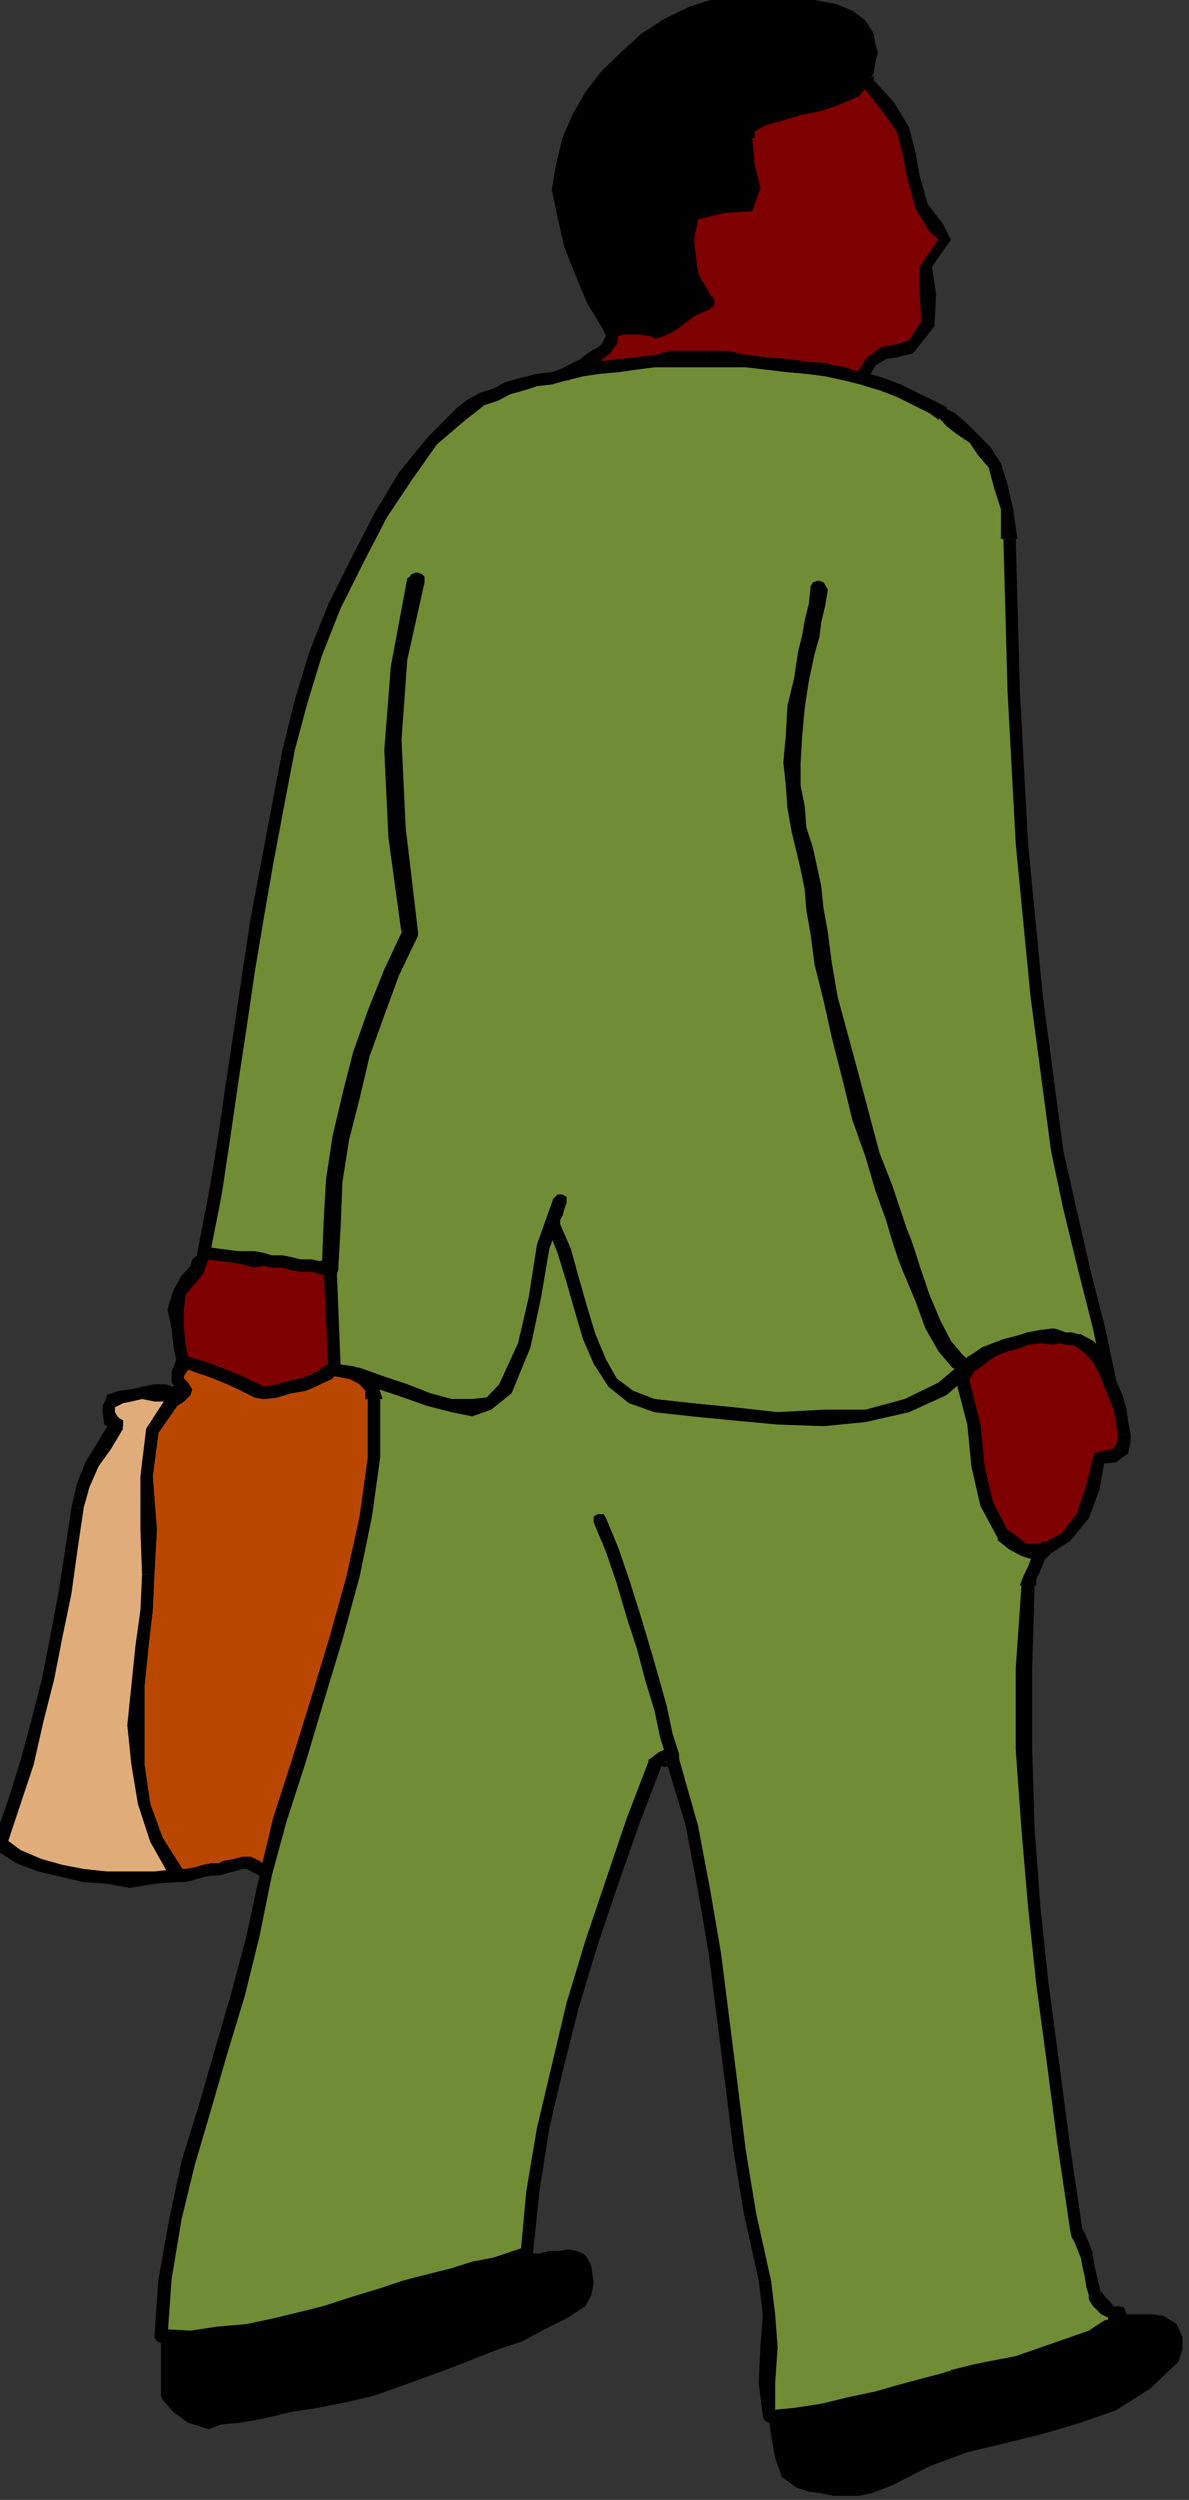 <?xml version="1.0" encoding="UTF-8" standalone="no"?>
<svg
   xmlns:ooo="http://xml.openoffice.org/svg/export"
   xmlns:dc="http://purl.org/dc/elements/1.1/"
   xmlns:cc="http://creativecommons.org/ns#"
   xmlns:rdf="http://www.w3.org/1999/02/22-rdf-syntax-ns#"
   xmlns:svg="http://www.w3.org/2000/svg"
   xmlns="http://www.w3.org/2000/svg"
   xmlns:sodipodi="http://sodipodi.sourceforge.net/DTD/sodipodi-0.dtd"
   xmlns:inkscape="http://www.inkscape.org/namespaces/inkscape"
   version="1.2"
   width="14.48mm"
   height="30.43mm"
   viewBox="0 0 1448 3043"
   preserveAspectRatio="xMidYMid"
   xml:space="preserve"
   id="svg313"
   sodipodi:docname="bizprsn2.svg"
   style="fill-rule:evenodd;stroke-width:28.222;stroke-linejoin:round"
   inkscape:version="0.92.5 (2060ec1f9f, 2020-04-08)"><rect x="0" y="0" width="1448" height="3043" fill="#333333" stroke="none"/><sodipodi:namedview
   pagecolor="#ffffff"
   bordercolor="#666666"
   borderopacity="1"
   objecttolerance="10"
   gridtolerance="10"
   guidetolerance="10"
   inkscape:pageopacity="0"
   inkscape:pageshadow="2"
   inkscape:window-width="664"
   inkscape:window-height="487"
   id="namedview315"
   showgrid="false"
   inkscape:zoom="0.2102413"
   inkscape:cx="27.36378"
   inkscape:cy="57.486613"
   inkscape:window-x="0"
   inkscape:window-y="0"
   inkscape:window-maximized="0"
   inkscape:current-layer="svg313" />
 <defs
   class="ClipPathGroup"
   id="defs8">
  <clipPath
   id="presentation_clip_path"
   clipPathUnits="userSpaceOnUse">
   <rect
   x="0"
   y="0"
   width="21000"
   height="29700"
   id="rect2" />
  </clipPath>
  <clipPath
   id="presentation_clip_path_shrink"
   clipPathUnits="userSpaceOnUse">
   <rect
   x="21"
   y="29"
   width="20958"
   height="29641"
   id="rect5" />
  </clipPath>
 </defs>
 <defs
   class="TextShapeIndex"
   id="defs12">
  <g
   ooo:slide="id1"
   ooo:id-list="id3"
   id="g10" />
 </defs>
 <defs
   class="EmbeddedBulletChars"
   id="defs44">
  <g
   id="bullet-char-template-57356"
   transform="matrix(4.8828125e-4,0,0,-4.8828125e-4,0,0)">
   <path
   d="M 580,1141 1163,571 580,0 -4,571 Z"
   id="path14"
   inkscape:connector-curvature="0" />
  </g>
  <g
   id="bullet-char-template-57354"
   transform="matrix(4.8828125e-4,0,0,-4.8828125e-4,0,0)">
   <path
   d="M 8,1128 H 1137 V 0 H 8 Z"
   id="path17"
   inkscape:connector-curvature="0" />
  </g>
  <g
   id="bullet-char-template-10146"
   transform="matrix(4.8828125e-4,0,0,-4.8828125e-4,0,0)">
   <path
   d="M 174,0 602,739 174,1481 1456,739 Z M 1358,739 309,1346 659,739 Z"
   id="path20"
   inkscape:connector-curvature="0" />
  </g>
  <g
   id="bullet-char-template-10132"
   transform="matrix(4.8828125e-4,0,0,-4.8828125e-4,0,0)">
   <path
   d="M 2015,739 1276,0 H 717 l 543,543 H 174 v 393 h 1086 l -543,545 h 557 z"
   id="path23"
   inkscape:connector-curvature="0" />
  </g>
  <g
   id="bullet-char-template-10007"
   transform="matrix(4.8828125e-4,0,0,-4.8828125e-4,0,0)">
   <path
   d="m 0,-2 c -7,16 -16,29 -25,39 l 381,530 c -94,256 -141,385 -141,387 0,25 13,38 40,38 9,0 21,-2 34,-5 21,4 42,12 65,25 l 27,-13 111,-251 280,301 64,-25 24,25 c 21,-10 41,-24 62,-43 C 886,937 835,863 770,784 769,783 710,716 594,584 L 774,223 c 0,-27 -21,-55 -63,-84 l 16,-20 C 717,90 699,76 672,76 641,76 570,178 457,381 L 164,-76 c -22,-34 -53,-51 -92,-51 -42,0 -63,17 -64,51 -7,9 -10,24 -10,44 0,9 1,19 2,30 z"
   id="path26"
   inkscape:connector-curvature="0" />
  </g>
  <g
   id="bullet-char-template-10004"
   transform="matrix(4.8828125e-4,0,0,-4.8828125e-4,0,0)">
   <path
   d="M 285,-33 C 182,-33 111,30 74,156 52,228 41,333 41,471 c 0,78 14,145 41,201 34,71 87,106 158,106 53,0 88,-31 106,-94 l 23,-176 c 8,-64 28,-97 59,-98 l 735,706 c 11,11 33,17 66,17 42,0 63,-15 63,-46 V 965 c 0,-36 -10,-64 -30,-84 L 442,47 C 390,-6 338,-33 285,-33 Z"
   id="path29"
   inkscape:connector-curvature="0" />
  </g>
  <g
   id="bullet-char-template-9679"
   transform="matrix(4.8828125e-4,0,0,-4.8828125e-4,0,0)">
   <path
   d="M 813,0 C 632,0 489,54 383,161 276,268 223,411 223,592 c 0,181 53,324 160,431 106,107 249,161 430,161 179,0 323,-54 432,-161 108,-107 162,-251 162,-431 0,-180 -54,-324 -162,-431 C 1136,54 992,0 813,0 Z"
   id="path32"
   inkscape:connector-curvature="0" />
  </g>
  <g
   id="bullet-char-template-8226"
   transform="matrix(4.8828125e-4,0,0,-4.8828125e-4,0,0)">
   <path
   d="m 346,457 c -73,0 -137,26 -191,78 -54,51 -81,114 -81,188 0,73 27,136 81,188 54,52 118,78 191,78 73,0 134,-26 185,-79 51,-51 77,-114 77,-187 0,-75 -25,-137 -76,-188 -50,-52 -112,-78 -186,-78 z"
   id="path35"
   inkscape:connector-curvature="0" />
  </g>
  <g
   id="bullet-char-template-8211"
   transform="matrix(4.8828125e-4,0,0,-4.8828125e-4,0,0)">
   <path
   d="M -4,459 H 1135 V 606 H -4 Z"
   id="path38"
   inkscape:connector-curvature="0" />
  </g>
  <g
   id="bullet-char-template-61548"
   transform="matrix(4.8828125e-4,0,0,-4.8828125e-4,0,0)">
   <path
   d="m 173,740 c 0,163 58,303 173,419 116,115 255,173 419,173 163,0 302,-58 418,-173 116,-116 174,-256 174,-419 0,-163 -58,-303 -174,-418 C 1067,206 928,148 765,148 601,148 462,206 346,322 231,437 173,577 173,740 Z"
   id="path41"
   inkscape:connector-curvature="0" />
  </g>
 </defs>
 <g
   id="g49"
   transform="translate(-9776,-13328)">
  <g
   id="id2"
   class="Master_Slide">
   <g
   id="bg-id2"
   class="Background" />
   <g
   id="bo-id2"
   class="BackgroundObjects" />
  </g>
 </g>
 <g
   class="SlideGroup"
   id="g311"
   transform="translate(-9776,-13328)">
  <g
   id="g309">
   <g
   id="container-id1">
    <g
   id="id1"
   class="Slide"
   clip-path="url(#presentation_clip_path)">
     <g
   class="Page"
   id="g305">
      <g
   class="Graphic"
   id="g303">
       <g
   id="id3">
        <rect
   class="BoundingBox"
   x="9776"
   y="13328"
   width="1448"
   height="3043"
   id="rect51"
   style="fill:none;stroke:none" />
        <defs
   id="defs56">
         <clipPath
   id="clip_path_1"
   clipPathUnits="userSpaceOnUse">
          <path
   d="m 9776,13328 h 1447 v 3042 H 9776 Z"
   id="path53"
   inkscape:connector-curvature="0" />
         </clipPath>
        </defs>
        <g
   clip-path="url(#clip_path_1)"
   id="g300">
         <path
   d="m 10000,14986 15,5 15,5 13,5 13,5 13,5 10,5 10,5 8,3 17,-3 16,-5 15,-3 13,-5 10,-5 8,-5 5,-2 h 2 l 21,2 15,8 10,13 3,12 v 71 l -11,72 -15,73 -20,74 -23,76 -23,74 -23,71 -18,69 -2,-5 -8,-5 -10,-5 h -8 l -10,2 -10,3 -8,2 h -10 l -10,3 -10,2 -11,3 h -10 l -25,-43 -15,-44 -8,-48 -3,-48 3,-48 5,-49 5,-43 3,-43 v -56 l -3,-64 8,-56 25,-38 8,-5 5,-5 v -2 -3 l -3,-3 -5,-5 v -7 z"
   id="path58"
   inkscape:connector-curvature="0"
   style="fill:#ba4700;stroke:none" />
         <path
   d="m 10097,15016 v 0 l -5,-3 -11,-5 -10,-5 -13,-5 -12,-5 -13,-5 -15,-5 -18,-5 v 15 l 13,5 15,5 13,5 12,5 13,6 10,5 10,5 11,2 v 0 0 l 5,-2 2,-5 -2,-5 z"
   id="path60"
   inkscape:connector-curvature="0"
   style="fill:#000000;stroke:none" />
         <path
   d="m 10183,14988 h -5 v 0 l -8,3 -5,5 -10,5 -13,5 -12,2 -16,5 -17,3 v 15 l 17,-2 16,-5 18,-3 12,-5 10,-5 11,-5 2,-3 h 5 -5 5 l 5,-5 -2,-7 -5,-3 h -8 z"
   id="path62"
   inkscape:connector-curvature="0"
   style="fill:#000000;stroke:none" />
         <path
   d="m 10239,15031 h 3 l -5,-15 -13,-18 -18,-7 -23,-3 v 15 l 18,3 13,7 7,8 v 10 h 3 z"
   id="path64"
   inkscape:connector-curvature="0"
   style="fill:#000000;stroke:none" />
         <path
   d="m 10089,15611 h 18 l 18,-66 23,-71 22,-74 23,-76 21,-77 15,-73 10,-72 v -71 h -15 v 71 l -10,72 -16,73 -20,72 -23,76 -23,74 -23,71 -17,71 h 17 -17 l 2,5 5,3 5,-3 3,-5 z"
   id="path66"
   inkscape:connector-curvature="0"
   style="fill:#000000;stroke:none" />
         <path
   d="m 10071,15603 v 0 h 5 l 10,5 6,3 h -3 20 l -7,-10 -10,-8 -11,-5 h -10 v 0 z"
   id="path68"
   inkscape:connector-curvature="0"
   style="fill:#000000;stroke:none" />
         <path
   d="m 9985,15616 7,3 h 10 l 11,-3 10,-3 10,-2 h 10 l 10,-3 8,-2 10,-3 v -15 l -10,3 -13,2 -5,3 h -10 l -10,2 -10,3 -11,2 h -10 l 8,3 -8,-3 -5,3 -2,5 2,5 5,3 z"
   id="path70"
   inkscape:connector-curvature="0"
   style="fill:#000000;stroke:none" />
         <path
   d="m 9949,15245 v 0 l -2,43 -6,43 -5,49 -5,48 5,48 8,48 15,46 26,46 15,-10 -26,-41 -15,-41 -7,-48 v -48 -48 l 5,-49 5,-43 2,-43 v 0 z"
   id="path72"
   inkscape:connector-curvature="0"
   style="fill:#000000;stroke:none" />
         <path
   d="m 9982,15024 v 0 l -28,43 -7,58 v 64 l 2,56 h 15 l 3,-56 -5,-64 7,-53 23,-33 v 0 z"
   id="path74"
   inkscape:connector-curvature="0"
   style="fill:#000000;stroke:none" />
         <path
   d="m 9995,15021 v 0 l -5,-2 2,-3 -2,3 -8,5 10,15 8,-5 8,-8 2,-7 -5,-8 v 0 z"
   id="path76"
   inkscape:connector-curvature="0"
   style="fill:#000000;stroke:none" />
         <path
   d="m 10000,14978 -8,2 -7,18 v 13 l 7,8 3,2 10,-10 -3,-3 -2,-2 v -3 l 8,-12 -8,2 8,-2 v -8 l -3,-5 -8,-3 -5,5 z"
   id="path78"
   inkscape:connector-curvature="0"
   style="fill:#000000;stroke:none" />
         <path
   d="m 10959,14988 8,-5 10,-8 13,-5 13,-5 12,-2 13,-5 15,-3 h 16 7 l 8,3 h 7 l 8,2 13,10 13,13 7,15 8,18 -15,-71 -18,-71 -18,-74 -15,-71 -26,-188 -18,-186 -10,-186 -5,-185 -2,-36 -8,-28 -8,-25 -12,-18 -13,-15 -15,-13 -13,-10 -10,-8 -13,-7 -20,-10 -21,-11 -12,-5 -8,-2 -8,-3 -10,-2 -8,-3 -20,-5 -23,-5 -23,-3 -23,-2 -25,-3 -26,-2 -22,-3 h -26 -20 -23 l -20,3 -23,2 -21,3 -23,2 -20,3 -20,5 -18,5 -18,3 -18,5 -18,5 -15,7 -15,6 -13,7 -13,10 -35,33 -33,44 -31,48 -28,53 -28,56 -23,59 -18,58 -15,59 -13,68 -12,69 -13,69 -10,66 -10,68 -11,66 -10,69 -10,66 -10,51 -13,66 -10,59 -5,28 15,5 15,5 13,5 13,5 13,5 10,5 10,5 8,3 17,-3 16,-5 15,-3 13,-5 10,-5 8,-5 5,-2 h 2 l 28,5 28,10 31,10 28,10 28,8 25,2 20,-5 21,-17 23,-54 12,-58 11,-61 20,-56 -3,7 -2,8 -3,8 v 7 l 13,31 10,35 10,36 11,33 12,31 16,25 23,18 28,10 45,5 51,5 54,5 h 56 l 51,-2 50,-13 44,-20 z"
   id="path80"
   inkscape:connector-curvature="0"
   style="fill:#708c35;stroke:none" />
         <path
   d="m 11059,14945 v 0 l -16,2 -17,3 -13,5 -13,3 -13,5 -12,5 -13,7 -8,5 10,16 8,-5 8,-8 12,-5 13,-5 13,-3 13,-5 12,-2 16,2 v 0 z"
   id="path82"
   inkscape:connector-curvature="0"
   style="fill:#000000;stroke:none" />
         <path
   d="m 11092,14952 h -3 l -8,-2 h -7 l -8,-3 -7,-2 v 20 l 7,-2 8,2 h 7 l 8,3 h -2 2 l 5,-3 3,-5 -3,-5 -5,-3 z"
   id="path84"
   inkscape:connector-curvature="0"
   style="fill:#000000;stroke:none" />
         <path
   d="m 11122,15016 15,-3 -7,-17 -8,-18 -15,-13 -15,-13 -5,16 10,7 10,13 8,13 7,18 15,-3 -15,3 5,5 h 5 l 5,-3 v -8 z"
   id="path86"
   inkscape:connector-curvature="0"
   style="fill:#000000;stroke:none" />
         <path
   d="m 11056,14729 v 0 l 15,71 18,74 18,71 15,71 h 15 l -15,-71 -18,-71 -17,-74 -16,-71 v 0 z"
   id="path88"
   inkscape:connector-curvature="0"
   style="fill:#000000;stroke:none" />
         <path
   d="m 10995,13984 h 3 l 5,185 10,186 18,186 25,188 h 15 l -25,-188 -18,-186 -10,-186 -5,-185 h 2 z"
   id="path90"
   inkscape:connector-curvature="0"
   style="fill:#000000;stroke:none" />
         <path
   d="m 10919,13839 v -3 l 10,11 13,10 15,10 10,15 13,15 7,26 8,25 v 36 h 20 l -5,-36 -7,-30 -8,-26 -13,-20 -15,-15 -15,-15 -13,-11 -10,-5 v -2 z"
   id="path92"
   inkscape:connector-curvature="0"
   style="fill:#000000;stroke:none" />
         <path
   d="m 10855,13806 v 0 l 13,5 20,10 20,10 11,8 10,-15 -15,-8 -21,-10 -20,-10 -13,-5 v 0 z"
   id="path94"
   inkscape:connector-curvature="0"
   style="fill:#000000;stroke:none" />
         <path
   d="m 10824,13796 v 0 l 6,2 10,3 7,2 8,3 5,-15 -8,-3 -7,-2 -10,-3 -11,-2 v 0 z"
   id="path96"
   inkscape:connector-curvature="0"
   style="fill:#000000;stroke:none" />
         <path
   d="m 10636,13775 v 0 h 26 22 l 26,3 25,3 23,2 23,3 23,5 20,5 v -15 l -20,-6 -23,-5 -23,-2 -23,-3 -25,-2 -26,-3 -22,-5 h -26 v 0 z"
   id="path98"
   inkscape:connector-curvature="0"
   style="fill:#000000;stroke:none" />
         <path
   d="m 10466,13791 v 0 l 20,-5 20,-3 23,-2 21,-3 23,-3 h 20 23 20 v -20 h -20 -23 l -20,5 -23,3 -21,2 -23,3 -20,2 -20,5 v 0 z"
   id="path100"
   inkscape:connector-curvature="0"
   style="fill:#000000;stroke:none" />
         <path
   d="m 10343,13839 v 0 l 13,-10 10,-8 16,-5 15,-8 18,-5 15,-5 18,-2 18,-5 v -16 l -18,6 -18,2 -20,5 -18,5 -15,8 -16,5 -15,8 -13,10 v 0 z"
   id="path102"
   inkscape:connector-curvature="0"
   style="fill:#000000;stroke:none" />
         <path
   d="m 10135,14241 v 0 l 15,-56 18,-59 23,-58 28,-56 28,-54 30,-45 31,-44 35,-30 -10,-15 -35,35 -36,44 -30,50 -28,54 -28,56 -23,58 -18,59 -15,61 v 0 z"
   id="path104"
   inkscape:connector-curvature="0"
   style="fill:#000000;stroke:none" />
         <path
   d="m 10046,14782 v 0 l 10,-66 10,-69 10,-66 10,-68 11,-66 12,-69 13,-69 13,-68 h -15 l -13,68 -13,69 -13,69 -10,66 -10,68 -10,66 -10,69 -11,66 v 0 0 l 3,5 5,3 5,-3 z"
   id="path106"
   inkscape:connector-curvature="0"
   style="fill:#000000;stroke:none" />
         <path
   d="m 10000,14978 10,8 3,-28 10,-59 13,-66 10,-51 h -16 l -10,51 -12,66 -11,59 -7,28 10,7 -10,-7 2,7 8,3 8,-3 2,-7 z"
   id="path108"
   inkscape:connector-curvature="0"
   style="fill:#000000;stroke:none" />
         <path
   d="m 10097,15016 v 0 l -5,-3 -11,-5 -10,-5 -13,-5 -12,-5 -13,-5 -15,-5 -18,-5 v 15 l 13,5 15,5 13,5 12,5 13,6 10,5 10,5 11,2 v 0 0 l 5,-2 2,-5 -2,-5 z"
   id="path110"
   inkscape:connector-curvature="0"
   style="fill:#000000;stroke:none" />
         <path
   d="m 10183,14988 h -5 v 0 l -8,3 -5,5 -10,5 -13,5 -12,2 -16,5 -17,3 v 15 l 17,-2 16,-5 18,-3 12,-5 10,-5 11,-5 2,-3 h 5 -5 5 l 5,-5 -2,-7 -5,-3 h -8 z"
   id="path112"
   inkscape:connector-curvature="0"
   style="fill:#000000;stroke:none" />
         <path
   d="m 10384,15013 v 0 l -15,16 -18,2 h -25 l -26,-7 -28,-11 -30,-10 -28,-10 -31,-5 v 15 l 26,5 28,11 30,10 28,10 31,8 25,5 23,-8 25,-20 v 0 z"
   id="path114"
   inkscape:connector-curvature="0"
   style="fill:#000000;stroke:none" />
         <path
   d="m 10466,14790 -16,-3 -20,56 -10,64 -13,56 -23,50 15,11 23,-56 13,-61 10,-59 21,-56 -16,-2 16,2 v -7 l -5,-3 h -6 l -5,5 z"
   id="path116"
   inkscape:connector-curvature="0"
   style="fill:#000000;stroke:none" />
         <path
   d="m 10458,14818 v 0 -5 l 3,-5 2,-8 3,-10 h -16 l -2,5 -3,7 -2,11 v 10 0 z"
   id="path118"
   inkscape:connector-curvature="0"
   style="fill:#000000;stroke:none" />
         <path
   d="m 10573,15031 v 0 l -26,-10 -20,-15 -13,-23 -13,-31 -10,-33 -10,-35 -10,-36 -13,-30 -15,5 12,30 11,36 10,35 10,34 13,30 18,28 25,20 31,11 v 0 z"
   id="path120"
   inkscape:connector-curvature="0"
   style="fill:#000000;stroke:none" />
         <path
   d="m 10954,14980 -2,3 -33,28 -41,20 -48,13 h -51 l -56,3 -54,-6 -51,-5 -45,-5 v 16 l 45,5 51,5 54,5 56,2 51,-5 53,-12 46,-21 38,-33 -3,3 3,-3 v -7 l -3,-6 -7,-2 -5,5 z"
   id="path122"
   inkscape:connector-curvature="0"
   style="fill:#000000;stroke:none" />
         <path
   d="m 9972,16173 h 36 l 33,-5 35,-3 33,-8 33,-7 31,-8 33,-10 33,-10 31,-10 30,-8 28,-8 26,-7 23,-5 17,-5 16,-5 7,-3 h 16 l 12,-3 h 13 l 10,-2 10,2 8,3 5,5 5,10 3,21 -3,15 -7,13 -3,2 -20,13 -26,13 -28,15 -30,10 -33,13 -31,12 -30,11 -28,10 -28,10 -34,8 -35,7 -33,5 -33,8 -28,5 -23,2 -16,6 -25,-8 -18,-13 -13,-15 -2,-5 v -15 -21 -20 z"
   id="path124"
   inkscape:connector-curvature="0"
   style="fill:#000000;stroke:none" />
         <path
   d="m 10712,16269 v 3 -3 0 0 l 3,23 5,28 8,23 18,13 15,5 15,2 15,3 h 16 15 l 15,-3 13,-5 13,-5 45,-23 46,-17 46,-11 48,-12 44,-13 43,-15 41,-26 35,-33 5,-15 v -15 l -7,-16 -16,-10 -15,-2 h -15 -13 -13 l -2,5 -5,7 -5,3 -3,3 -18,10 -23,7 -20,8 -23,8 -25,7 -26,5 -25,5 -26,8 -15,5 -23,5 -25,8 -31,7 -33,8 -33,8 -33,5 z"
   id="path126"
   inkscape:connector-curvature="0"
   style="fill:#000000;stroke:none" />
         <path
   d="m 10188,14871 3,-53 2,-51 8,-51 13,-51 12,-51 18,-50 18,-49 23,-48 v 0 -3 0 -2 l -15,-127 -5,-107 7,-97 21,-94 v 0 -2 -5 l -3,-3 -5,-2 h -3 l -5,2 -2,3 -3,2 v 0 l -20,107 -8,102 5,106 16,117 v -2 0 0 l 2,-3 -23,49 -20,50 -18,51 -13,51 -12,51 -8,53 -3,54 -2,53 v 0 3 l 2,5 3,2 h 5 3 l 5,-2 2,-5 z"
   id="path128"
   inkscape:connector-curvature="0"
   style="fill:#000000;stroke:none" />
         <path
   d="m 10763,14045 -2,18 -5,20 -3,18 -5,20 -5,33 -8,33 -2,36 -3,33 3,28 2,28 5,28 6,25 5,21 5,25 2,25 5,28 5,38 11,44 10,45 13,51 12,49 16,45 12,41 13,36 5,17 5,16 5,15 5,13 16,38 12,33 16,28 17,20 v 0 l 6,3 h 2 5 l 3,-3 2,-5 v -2 l -2,-6 -3,-2 v 0 l -15,-18 -13,-25 -13,-31 -12,-35 -5,-16 -5,-15 -6,-15 -5,-15 -12,-36 -16,-41 -12,-45 -13,-49 -13,-48 -13,-48 -7,-41 -5,-38 -5,-28 -3,-28 -5,-23 -5,-23 -8,-25 -2,-26 -5,-25 v -28 l 2,-33 3,-33 5,-33 7,-33 6,-21 2,-17 5,-21 3,-18 v 0 -2 l -3,-5 -2,-3 -5,-2 h -3 l -5,2 -3,5 z"
   id="path130"
   inkscape:connector-curvature="0"
   style="fill:#000000;stroke:none" />
         <path
   d="m 10466,13783 20,-5 20,-3 23,-2 21,-3 23,-2 20,-3 h 23 20 26 l 22,3 26,2 25,3 23,2 23,3 23,5 20,5 13,-20 15,-10 16,-3 18,-5 20,-28 v -36 l -3,-33 16,-22 7,-11 -10,-15 -18,-25 -10,-38 -5,-28 -8,-28 -17,-28 -28,-33 -13,12 -21,10 -22,8 -26,5 -23,8 -20,5 -15,10 -6,13 3,33 5,28 -5,20 -28,3 -38,7 -10,33 7,44 21,33 -18,7 -13,8 -10,7 -8,6 -7,5 h -8 -8 l -12,-3 -10,-2 -11,2 -5,3 h -7 v 7 l -3,8 -5,8 -10,7 -10,8 -8,5 -10,5 z"
   id="path132"
   inkscape:connector-curvature="0"
   style="fill:#7f0000;stroke:none" />
         <path
   d="m 10636,13755 v 0 h -20 -23 l -20,5 -23,3 -21,2 -23,3 -20,2 -20,5 v 16 l 20,-5 20,-3 23,-2 21,-3 23,-3 h 20 23 20 v 0 z"
   id="path134"
   inkscape:connector-curvature="0"
   style="fill:#000000;stroke:none" />
         <path
   d="m 10817,13786 7,-5 -20,-6 -23,-5 -23,-2 -23,-3 -25,-2 -26,-3 -22,-5 h -26 v 20 h 26 22 l 26,3 25,3 23,2 23,3 23,5 20,5 8,-5 -8,5 6,-3 2,-5 -2,-5 -6,-2 z"
   id="path136"
   inkscape:connector-curvature="0"
   style="fill:#000000;stroke:none" />
         <path
   d="m 10883,13742 v 0 l -15,5 -18,3 -18,13 -15,23 15,5 10,-18 13,-8 13,-2 20,-5 v 0 z"
   id="path138"
   inkscape:connector-curvature="0"
   style="fill:#000000;stroke:none" />
         <path
   d="m 10916,13623 v 0 l -20,30 v 33 l 2,33 -15,23 5,16 26,-33 2,-39 -5,-33 10,-15 v 0 z"
   id="path140"
   inkscape:connector-curvature="0"
   style="fill:#000000;stroke:none" />
         <path
   d="m 10880,13542 v 0 l 11,40 17,28 11,10 -3,3 5,15 13,-18 -10,-20 -18,-23 -10,-35 v 0 z"
   id="path142"
   inkscape:connector-curvature="0"
   style="fill:#000000;stroke:none" />
         <path
   d="m 10837,13427 -13,3 26,33 18,25 7,26 5,28 h 16 l -5,-28 -8,-31 -18,-30 -30,-33 -13,2 13,-2 -5,-3 -3,3 -3,5 v 5 z"
   id="path144"
   inkscape:connector-curvature="0"
   style="fill:#000000;stroke:none" />
         <path
   d="m 10692,13496 h 3 v -8 l 12,-7 21,-6 23,-7 25,-5 23,-8 23,-10 15,-18 -15,-5 -10,8 -18,10 -23,7 -25,6 -23,7 -21,5 -18,13 -10,18 h 3 z"
   id="path146"
   inkscape:connector-curvature="0"
   style="fill:#000000;stroke:none" />
         <path
   d="m 10659,13587 v 0 l 33,-2 10,-28 -7,-28 -3,-33 h -15 l 2,33 3,28 v 13 l -23,2 v 0 z"
   id="path148"
   inkscape:connector-curvature="0"
   style="fill:#000000;stroke:none" />
         <path
   d="m 10641,13704 3,-12 -18,-31 -5,-41 5,-25 33,-8 v -15 l -43,8 -15,40 10,46 23,36 2,-13 -2,13 h 5 l 5,-3 2,-2 -2,-5 z"
   id="path150"
   inkscape:connector-curvature="0"
   style="fill:#000000;stroke:none" />
         <path
   d="m 10552,13735 v 0 l 15,2 8,3 10,-3 10,-5 8,-5 10,-8 10,-7 18,-8 -5,-15 -18,8 -15,7 -10,8 -8,5 -5,5 -5,-3 -8,3 -10,-3 v 0 z"
   id="path152"
   inkscape:connector-curvature="0"
   style="fill:#000000;stroke:none" />
         <path
   d="m 10529,13727 -7,13 7,-3 8,-2 h 8 7 l 5,-16 -12,-5 -13,5 -3,3 -7,-3 -8,13 8,-13 -8,3 -3,8 3,7 8,3 z"
   id="path154"
   inkscape:connector-curvature="0"
   style="fill:#000000;stroke:none" />
         <path
   d="m 10509,13768 h -3 l 13,-10 8,-11 2,-10 v -10 l -15,5 v 5 l -3,5 -2,5 -8,6 h -2 z"
   id="path156"
   inkscape:connector-curvature="0"
   style="fill:#000000;stroke:none" />
         <path
   d="m 10466,13775 2,16 10,-5 11,-5 10,-6 10,-7 -10,-15 -10,7 -6,5 -10,5 -10,5 3,16 -3,-16 -5,3 v 8 l 3,5 h 7 z"
   id="path158"
   inkscape:connector-curvature="0"
   style="fill:#000000;stroke:none" />
         <path
   d="m 10998,15197 12,10 13,7 13,3 12,-3 26,-15 20,-25 13,-36 8,-36 17,-2 11,-8 2,-10 v -8 l -2,-15 -3,-15 -5,-15 -5,-13 -8,-18 -7,-18 -13,-12 -13,-8 -8,-2 h -7 l -8,-3 h -7 -16 l -15,3 -15,5 -13,2 -13,5 -10,5 -10,8 -8,5 -5,5 -2,8 -3,5 v 7 l 13,49 5,51 10,45 z"
   id="path160"
   inkscape:connector-curvature="0"
   style="fill:#7f0000;stroke:none" />
         <path
   d="m 11046,15207 v 0 h -10 -10 l -11,-8 -10,-8 -15,11 15,12 15,8 16,5 15,-5 v 0 0 l 5,-5 v -5 l -3,-5 z"
   id="path162"
   inkscape:connector-curvature="0"
   style="fill:#000000;stroke:none" />
         <path
   d="m 11115,15095 -8,7 -8,33 -12,36 -18,23 -23,13 5,15 28,-18 23,-28 13,-35 7,-39 -7,8 7,-8 -2,-5 -5,-2 -6,2 -2,5 z"
   id="path164"
   inkscape:connector-curvature="0"
   style="fill:#000000;stroke:none" />
         <path
   d="m 11137,15074 v 3 5 l -2,5 -5,5 -15,3 v 15 l 20,-2 15,-11 3,-15 v -10 2 z"
   id="path166"
   inkscape:connector-curvature="0"
   style="fill:#000000;stroke:none" />
         <path
   d="m 11122,15019 v 0 l 5,12 5,13 3,15 2,15 h 16 l -3,-15 -2,-15 -5,-18 -6,-13 v 0 z"
   id="path168"
   inkscape:connector-curvature="0"
   style="fill:#000000;stroke:none" />
         <path
   d="m 11089,14968 h -2 l 10,7 10,11 8,15 7,18 15,-6 -7,-17 -8,-21 -15,-15 -15,-8 h -3 z"
   id="path170"
   inkscape:connector-curvature="0"
   style="fill:#000000;stroke:none" />
         <path
   d="m 11059,14965 v 0 l 7,-2 8,2 h 7 l 8,3 v -16 l -8,-2 h -7 l -8,-3 -7,-2 v 0 z"
   id="path172"
   inkscape:connector-curvature="0"
   style="fill:#000000;stroke:none" />
         <path
   d="m 10964,14996 v 0 l 8,-5 10,-8 8,-5 13,-5 12,-3 13,-5 15,-2 16,2 v -20 l -16,2 -15,3 -18,5 -12,3 -13,5 -13,5 -10,7 -8,5 v 0 z"
   id="path174"
   inkscape:connector-curvature="0"
   style="fill:#000000;stroke:none" />
         <path
   d="m 10957,15011 v 0 -5 l 2,-3 3,-5 2,-2 -10,-16 -7,8 -3,10 -2,8 v 10 0 z"
   id="path176"
   inkscape:connector-curvature="0"
   style="fill:#000000;stroke:none" />
         <path
   d="m 11005,15191 h -2 l -18,-35 -10,-43 -5,-51 -13,-51 -15,5 12,46 5,51 11,48 22,41 h -2 z"
   id="path178"
   inkscape:connector-curvature="0"
   style="fill:#000000;stroke:none" />
         <path
   d="m 10178,14871 h -13 l -10,-2 h -13 l -12,-3 -10,-3 h -13 l -10,-2 h -11 l -20,-3 -23,-2 -15,-3 -8,8 -5,13 -10,12 -10,16 -5,20 2,23 3,20 2,15 3,6 15,5 15,5 13,5 13,5 13,5 10,5 10,5 8,3 17,-3 16,-5 15,-3 13,-5 10,-5 8,-5 5,-2 h 2 z"
   id="path180"
   inkscape:connector-curvature="0"
   style="fill:#7f0000;stroke:none" />
         <path
   d="m 10086,14871 v 0 l 11,-2 10,2 h 13 l 10,3 12,2 h 13 l 10,3 13,2 v -20 l -13,2 -10,-2 h -13 l -12,-3 -10,-2 h -13 l -10,-3 -11,-2 v 0 z"
   id="path182"
   inkscape:connector-curvature="0"
   style="fill:#000000;stroke:none" />
         <path
   d="m 10030,14861 v 0 h -2 l 15,2 23,3 20,5 v -20 h -20 l -23,-3 -15,-2 -18,15 v 0 z"
   id="path184"
   inkscape:connector-curvature="0"
   style="fill:#000000;stroke:none" />
         <path
   d="m 10000,14922 v 0 l 2,-18 11,-13 10,-12 7,-18 h -20 l -2,8 -11,12 -10,18 -7,23 v 0 z"
   id="path186"
   inkscape:connector-curvature="0"
   style="fill:#000000;stroke:none" />
         <path
   d="m 10000,14978 8,5 -3,-3 -3,-15 -2,-20 v -23 h -20 l 5,23 2,20 3,15 2,8 8,5 -8,-5 5,5 h 5 l 6,-2 v -8 z"
   id="path188"
   inkscape:connector-curvature="0"
   style="fill:#000000;stroke:none" />
         <path
   d="m 10097,15016 v 0 l -5,-3 -11,-5 -10,-5 -13,-5 -12,-5 -13,-5 -15,-5 -18,-5 v 15 l 13,5 15,5 13,5 12,5 13,6 10,5 10,5 11,2 v 0 0 l 5,-2 2,-5 -2,-5 z"
   id="path190"
   inkscape:connector-curvature="0"
   style="fill:#000000;stroke:none" />
         <path
   d="m 10176,14996 2,-8 v 0 l -8,3 -5,5 -10,5 -13,5 -12,2 -16,5 -17,3 v 15 l 17,-2 16,-5 18,-3 12,-5 10,-5 11,-5 2,-3 h 5 l 3,-7 -3,7 5,-5 -2,-7 -5,-3 h -8 z"
   id="path192"
   inkscape:connector-curvature="0"
   style="fill:#000000;stroke:none" />
         <path
   d="m 10178,14881 -8,-10 6,125 h 15 l -5,-125 -8,-10 8,10 -3,-5 -5,-3 -5,3 -3,5 z"
   id="path194"
   inkscape:connector-curvature="0"
   style="fill:#000000;stroke:none" />
         <path
   d="m 11048,15214 -12,3 -13,-3 -13,-7 -12,-10 -21,-39 -10,-45 -5,-51 -13,-49 v -7 l 3,-8 2,-5 5,-5 -35,31 -44,20 -50,13 -51,2 h -56 l -54,-5 -51,-5 -45,-5 -28,-10 -23,-18 -16,-25 -12,-31 -11,-33 -10,-36 -10,-35 -13,-31 v -7 l 3,-8 2,-8 3,-7 -20,56 -11,61 -12,58 -23,54 -21,17 -20,5 -25,-2 -28,-8 -28,-10 -31,-10 -28,-10 -28,-5 21,2 15,8 10,13 3,12 v 71 l -11,72 -15,73 -20,74 -23,76 -23,74 -23,71 -18,69 -15,74 -18,71 -20,68 -21,69 -20,69 -15,68 -13,72 -5,71 h 36 l 33,-5 35,-3 33,-8 33,-7 31,-8 33,-10 33,-10 31,-10 30,-8 28,-8 26,-7 23,-5 17,-5 16,-5 7,-3 8,-76 13,-77 17,-76 18,-73 23,-77 26,-73 25,-74 28,-74 3,-2 h 7 8 l 2,2 23,79 16,79 12,76 11,79 10,79 10,81 13,79 17,81 5,41 v 40 l -2,44 2,40 v 0 l 31,-2 33,-5 33,-8 33,-8 31,-7 25,-8 23,-5 15,-5 26,-8 25,-5 26,-5 25,-7 23,-8 20,-8 23,-7 18,-10 3,-3 5,-3 5,-7 2,-5 v 0 l -7,-3 -8,-5 -7,-8 -6,-7 -2,-10 -3,-13 -2,-13 -3,-12 -5,-13 -2,-8 -3,-5 -2,-7 -16,-102 -12,-99 -13,-97 -10,-94 -8,-94 -5,-97 v -99 l 5,-101 3,-11 5,-10 5,-13 z"
   id="path196"
   inkscape:connector-curvature="0"
   style="fill:#708c35;stroke:none" />
         <path
   d="m 10992,15202 h -2 l 15,12 15,8 16,5 15,-5 -5,-15 h -10 -10 l -11,-8 -10,-8 h -2 z"
   id="path198"
   inkscape:connector-curvature="0"
   style="fill:#000000;stroke:none" />
         <path
   d="m 10942,15016 v 0 l 12,46 5,51 11,48 22,41 11,-11 -18,-35 -10,-43 -5,-51 -13,-51 v 0 z"
   id="path200"
   inkscape:connector-curvature="0"
   style="fill:#000000;stroke:none" />
         <path
   d="m 10967,14993 -10,-13 -10,8 -3,8 -2,10 v 10 l 15,-5 v -5 l 2,-5 3,-3 v -2 l -10,-13 10,13 5,-5 v -5 l -3,-6 h -7 z"
   id="path202"
   inkscape:connector-curvature="0"
   style="fill:#000000;stroke:none" />
         <path
   d="m 10573,15047 v 0 l 45,5 51,5 54,5 56,2 51,-5 53,-12 46,-21 38,-33 -15,-10 -33,28 -41,20 -48,13 h -51 l -56,3 -54,-6 -51,-5 -45,-5 v 0 z"
   id="path204"
   inkscape:connector-curvature="0"
   style="fill:#000000;stroke:none" />
         <path
   d="m 10443,14823 v 0 l 12,30 11,36 10,35 10,34 13,30 18,28 25,20 31,11 v -16 l -26,-10 -20,-15 -13,-23 -13,-31 -10,-33 -10,-35 -10,-36 -13,-30 v 0 z"
   id="path206"
   inkscape:connector-curvature="0"
   style="fill:#000000;stroke:none" />
         <path
   d="m 10466,14792 -16,-2 -2,5 -3,7 -2,11 v 10 l 15,-5 v -5 l 3,-5 2,-8 3,-10 -16,-3 16,3 -3,-5 -5,-3 -5,3 -3,5 z"
   id="path208"
   inkscape:connector-curvature="0"
   style="fill:#000000;stroke:none" />
         <path
   d="m 10399,15024 v 0 l 23,-56 13,-61 10,-59 21,-56 -16,-5 -20,56 -10,64 -13,56 -23,50 v 0 z"
   id="path210"
   inkscape:connector-curvature="0"
   style="fill:#000000;stroke:none" />
         <path
   d="m 10183,14988 v 15 l 26,5 28,11 30,10 28,10 31,8 25,5 23,-8 25,-20 -15,-11 -15,16 -18,2 h -25 l -26,-7 -28,-11 -30,-10 -28,-10 -31,-5 v 15 -15 l -5,3 -2,5 2,5 5,2 z"
   id="path212"
   inkscape:connector-curvature="0"
   style="fill:#000000;stroke:none" />
         <path
   d="m 10239,15031 h 3 l -5,-15 -13,-18 -18,-7 -23,-3 v 15 l 18,3 13,7 7,8 v 10 h 3 z"
   id="path214"
   inkscape:connector-curvature="0"
   style="fill:#000000;stroke:none" />
         <path
   d="m 10107,15611 v 0 l 18,-66 23,-71 22,-74 23,-76 21,-77 15,-73 10,-72 v -71 h -15 v 71 l -10,72 -16,73 -20,72 -23,76 -23,74 -23,71 -17,71 v 0 0 l 2,5 5,3 5,-3 z"
   id="path216"
   inkscape:connector-curvature="0"
   style="fill:#000000;stroke:none" />
         <path
   d="m 9972,16163 8,10 5,-71 12,-72 16,-66 20,-68 20,-69 21,-69 18,-73 15,-74 h -15 l -16,74 -18,68 -20,69 -20,69 -21,68 -15,71 -13,72 -5,71 8,10 -8,-10 3,5 5,2 5,-2 3,-5 z"
   id="path218"
   inkscape:connector-curvature="0"
   style="fill:#000000;stroke:none" />
         <path
   d="m 10237,16114 v 0 l -33,10 -34,11 -28,7 -33,8 -33,7 -35,3 -33,5 -36,-2 v 20 l 36,-3 33,-5 35,-2 33,-8 33,-8 34,-7 33,-10 33,-11 v 0 z"
   id="path220"
   inkscape:connector-curvature="0"
   style="fill:#000000;stroke:none" />
         <path
   d="m 10410,16071 5,-8 -8,3 -15,5 -15,5 -26,5 -25,8 -28,7 -31,8 -30,10 5,15 30,-10 31,-7 28,-8 25,-8 21,-5 20,-5 15,-5 8,-2 5,-8 -5,8 5,-5 v -6 l -3,-5 h -7 z"
   id="path222"
   inkscape:connector-curvature="0"
   style="fill:#000000;stroke:none" />
         <path
   d="m 10565,15471 2,-2 -28,73 -25,74 -25,74 -23,76 -18,76 -18,76 -13,77 -7,76 h 15 l 8,-76 12,-77 18,-76 18,-71 23,-76 25,-74 26,-74 28,-73 2,-3 z"
   id="path224"
   inkscape:connector-curvature="0"
   style="fill:#000000;stroke:none" />
         <path
   d="m 10603,15469 3,2 -13,-10 -8,-3 -7,3 -13,10 h 20 l -7,5 7,3 8,-3 -8,-5 3,3 z"
   id="path226"
   inkscape:connector-curvature="0"
   style="fill:#000000;stroke:none" />
         <path
   d="m 10715,16104 v 0 l -18,-81 -13,-79 -10,-81 -10,-79 -10,-79 -13,-76 -15,-79 -23,-81 -15,5 23,76 15,79 13,76 10,79 10,79 10,81 13,79 18,81 v 0 z"
   id="path228"
   inkscape:connector-curvature="0"
   style="fill:#000000;stroke:none" />
         <path
   d="m 10712,16262 8,7 v -40 l 3,-44 -3,-40 -5,-41 h -15 l 5,41 -3,40 -2,44 5,40 7,8 -7,-8 2,5 5,3 6,-3 2,-5 z"
   id="path230"
   inkscape:connector-curvature="0"
   style="fill:#000000;stroke:none" />
         <path
   d="m 10712,16262 v 7 0 0 0 8 l -7,-8 2,5 5,3 6,-3 2,-5 z"
   id="path232"
   inkscape:connector-curvature="0"
   style="fill:#000000;stroke:none" />
         <path
   d="m 10934,16213 h 2 l -17,5 -23,6 -26,7 -28,8 -33,7 -33,8 -33,5 -31,3 v 15 l 31,-3 33,-5 33,-7 33,-8 33,-8 26,-7 23,-5 12,-5 h 3 z"
   id="path234"
   inkscape:connector-curvature="0"
   style="fill:#000000;stroke:none" />
         <path
   d="m 11122,16152 -5,3 -15,10 -23,8 -20,7 -23,8 -23,8 -26,5 -25,5 -28,7 5,16 23,-8 25,-5 26,-5 28,-8 23,-7 20,-8 23,-8 20,-10 -5,3 z"
   id="path236"
   inkscape:connector-curvature="0"
   style="fill:#000000;stroke:none" />
         <path
   d="m 11137,16152 -10,-7 v 0 l -2,7 h -5 2 v 21 l 8,-5 5,-5 8,-8 5,-10 -11,-8 11,8 -3,-8 -8,-2 -7,2 -3,8 z"
   id="path238"
   inkscape:connector-curvature="0"
   style="fill:#000000;stroke:none" />
         <path
   d="m 11137,16152 v -7 0 0 0 -8 l 11,8 -3,-8 -8,-2 -7,2 -3,8 z"
   id="path240"
   inkscape:connector-curvature="0"
   style="fill:#000000;stroke:none" />
         <path
   d="m 11102,16122 v 5 l 5,8 10,10 10,5 10,2 v -15 l -5,-2 -5,-6 -5,-5 -5,-7 v 5 z"
   id="path242"
   inkscape:connector-curvature="0"
   style="fill:#000000;stroke:none" />
         <path
   d="m 11092,16076 v -2 l 2,12 3,13 2,13 3,10 h 15 l -2,-10 -3,-13 -3,-13 -2,-12 v -3 3 l -3,-6 -5,-2 -5,2 -2,6 z"
   id="path244"
   inkscape:connector-curvature="0"
   style="fill:#000000;stroke:none" />
         <path
   d="m 11079,16041 v 0 l 2,10 3,5 3,7 5,13 15,-5 -5,-13 -3,-7 -2,-5 -3,-5 v 0 0 l -2,-6 -5,-2 -6,2 z"
   id="path246"
   inkscape:connector-curvature="0"
   style="fill:#000000;stroke:none" />
         <path
   d="m 11018,15258 h 2 l -7,101 v 99 l 7,97 8,94 10,94 13,97 13,99 15,102 h 15 l -15,-102 -13,-99 -13,-97 -10,-94 -7,-94 -3,-97 v -99 l 3,-101 h 2 -2 l -3,-6 -5,-2 -5,2 -3,6 z"
   id="path248"
   inkscape:connector-curvature="0"
   style="fill:#000000;stroke:none" />
         <path
   d="m 11051,15222 -10,-13 -8,13 -5,13 -5,10 -5,13 h 20 v -8 l 5,-10 5,-13 8,-8 -10,-12 10,12 v -7 l -3,-5 -7,-3 -5,5 z"
   id="path250"
   inkscape:connector-curvature="0"
   style="fill:#000000;stroke:none" />
         <path
   d="m 10506,15179 16,35 12,38 13,41 13,41 10,38 10,36 8,33 7,25 z"
   id="path252"
   inkscape:connector-curvature="0"
   style="fill:#ffffff;stroke:none" />
         <path
   d="m 10514,15176 -3,-5 h -7 l -5,3 v 7 z"
   id="path254"
   inkscape:connector-curvature="0"
   style="fill:#000000;stroke:none" />
         <path
   d="m 10603,15463 -8,-25 -7,-33 -10,-36 -11,-38 -12,-40 -13,-41 -13,-38 -15,-36 -15,5 15,36 13,38 12,41 13,40 10,38 11,36 7,33 8,26 z"
   id="path256"
   inkscape:connector-curvature="0"
   style="fill:#000000;stroke:none" />
         <path
   d="m 10588,15469 5,5 h 5 l 5,-3 v -8 z"
   id="path258"
   inkscape:connector-curvature="0"
   style="fill:#000000;stroke:none" />
         <path
   d="m 9992,15611 -25,-43 -15,-44 -8,-48 -3,-48 3,-48 5,-49 5,-43 3,-43 v -56 l -3,-64 8,-56 25,-38 8,-5 5,-5 v -2 -3 l -5,5 -8,3 h -10 -13 -15 l -13,2 -12,3 -13,5 -3,5 v 8 l 3,10 8,5 -16,25 -15,23 -10,25 -8,28 -7,54 -8,51 -10,53 -10,51 -13,51 -13,51 -15,48 -18,51 23,15 25,10 28,8 26,5 28,2 28,3 30,-3 z"
   id="path260"
   inkscape:connector-curvature="0"
   style="fill:#e0ad7a;stroke:none" />
         <path
   d="m 9949,15245 v 0 l -2,43 -6,43 -5,49 -5,48 5,48 8,48 15,46 26,46 15,-10 -26,-41 -15,-41 -7,-48 v -48 -48 l 5,-49 5,-43 2,-43 v 0 z"
   id="path262"
   inkscape:connector-curvature="0"
   style="fill:#000000;stroke:none" />
         <path
   d="m 9982,15024 v 0 l -28,43 -7,58 v 64 l 2,56 h 15 l 3,-56 -5,-64 7,-53 23,-33 v 0 z"
   id="path264"
   inkscape:connector-curvature="0"
   style="fill:#000000;stroke:none" />
         <path
   d="m 10008,15019 -13,2 -5,-2 2,-3 -2,3 -8,5 10,15 8,-5 8,-8 2,-7 -5,-8 -13,2 13,-2 -5,-3 -3,3 -2,5 v 5 z"
   id="path266"
   inkscape:connector-curvature="0"
   style="fill:#000000;stroke:none" />
         <path
   d="m 9916,15039 v 2 l 10,-5 10,-2 13,-3 15,3 h 13 l 10,-3 13,-2 8,-10 -16,-6 h -2 l -3,3 -10,-3 h -13 l -15,3 -13,3 -15,2 -15,5 v 3 z"
   id="path268"
   inkscape:connector-curvature="0"
   style="fill:#000000;stroke:none" />
         <path
   d="m 9926,15067 -5,-13 -2,-2 -3,-5 v -8 0 l -10,-10 -5,10 v 8 l 2,15 13,7 -5,-12 5,12 h 8 l 2,-5 v -7 l -5,-3 z"
   id="path270"
   inkscape:connector-curvature="0"
   style="fill:#000000;stroke:none" />
         <path
   d="m 9878,15163 v 0 l 7,-25 11,-25 15,-21 15,-25 -15,-10 -15,25 -16,26 -10,25 -7,30 v 0 z"
   id="path272"
   inkscape:connector-curvature="0"
   style="fill:#000000;stroke:none" />
         <path
   d="m 9781,15565 3,10 17,-51 16,-48 12,-53 13,-51 10,-51 11,-53 7,-51 8,-54 h -15 l -8,54 -8,51 -10,53 -10,51 -13,51 -13,48 -15,48 -18,51 3,10 -3,-10 v 8 l 5,2 h 8 l 3,-5 z"
   id="path274"
   inkscape:connector-curvature="0"
   style="fill:#000000;stroke:none" />
         <path
   d="m 9985,15616 7,-13 -28,3 h -30 -28 l -28,-3 -26,-5 -25,-7 -26,-11 -20,-15 -10,15 25,16 26,10 30,7 26,6 28,2 28,5 30,-5 28,-2 8,-13 -8,13 5,-3 3,-5 -3,-5 -5,-3 z"
   id="path276"
   inkscape:connector-curvature="0"
   style="fill:#000000;stroke:none" />
         <path
   d="m 10522,13730 h 7 l 5,-3 11,-2 10,2 12,3 h 8 8 l 7,-5 8,-6 10,-7 13,-8 18,-7 -21,-33 -7,-44 10,-33 38,-7 28,-3 5,-20 -5,-28 -3,-33 6,-13 15,-10 20,-8 23,-5 26,-5 22,-8 21,-10 13,-12 v -3 -2 0 l 2,-3 3,-13 v -12 -11 l -3,-12 -8,-10 -12,-11 -21,-7 -23,-5 -22,-3 -23,-2 -21,-3 h -15 l -36,5 -33,10 -28,16 -28,17 -25,21 -20,23 -21,25 -15,25 -13,28 -7,31 -3,30 5,33 8,33 12,33 16,36 z"
   id="path278"
   inkscape:connector-curvature="0"
   style="fill:#000000;stroke:none" />
         <path
   d="m 10557,13719 v 0 l -12,-5 -13,5 -3,3 -7,-3 v 21 l 7,-3 8,-2 h 8 7 v 0 z"
   id="path280"
   inkscape:connector-curvature="0"
   style="fill:#000000;stroke:none" />
         <path
   d="m 10634,13702 2,-13 -18,8 -15,7 -10,8 -8,5 -5,5 -5,-3 -8,3 -10,-3 -5,16 15,2 8,3 10,-3 10,-5 8,-5 10,-8 10,-7 18,-8 3,-12 -3,12 5,-5 v -5 l -2,-5 h -8 z"
   id="path282"
   inkscape:connector-curvature="0"
   style="fill:#000000;stroke:none" />
         <path
   d="m 10659,13572 v 0 l -43,8 -15,40 10,46 23,36 10,-10 -18,-31 -5,-41 5,-25 33,-8 v 0 z"
   id="path284"
   inkscape:connector-curvature="0"
   style="fill:#000000;stroke:none" />
         <path
   d="m 10674,13496 h 3 l 2,33 3,28 v 13 l -23,2 v 15 l 33,-2 10,-28 -7,-28 -3,-33 h 3 z"
   id="path286"
   inkscape:connector-curvature="0"
   style="fill:#000000;stroke:none" />
         <path
   d="m 10819,13425 3,-3 -10,8 -18,10 -23,7 -23,6 -25,5 -21,7 -18,13 -10,18 h 21 v -8 l 12,-7 21,-8 20,-5 28,-5 23,-8 23,-10 15,-18 3,-2 z"
   id="path288"
   inkscape:connector-curvature="0"
   style="fill:#000000;stroke:none" />
         <path
   d="m 10824,13417 3,-5 -3,2 -5,6 v 2 3 h 21 v -3 -2 l -5,5 2,-3 3,-5 z"
   id="path290"
   inkscape:connector-curvature="0"
   style="fill:#000000;stroke:none" />
         <path
   d="m 10824,13369 v 0 l 3,12 -3,11 3,12 -3,13 h 16 l 2,-13 3,-12 -3,-11 -2,-12 v 0 z"
   id="path292"
   inkscape:connector-curvature="0"
   style="fill:#000000;stroke:none" />
         <path
   d="m 10687,13336 v 2 l 15,-2 21,2 23,3 22,2 21,5 20,8 10,8 5,5 h 16 l -10,-16 -16,-12 -20,-8 -26,-5 -22,-3 -23,-2 -21,-3 -15,-2 v 2 z"
   id="path294"
   inkscape:connector-curvature="0"
   style="fill:#000000;stroke:none" />
         <path
   d="m 10489,13473 v 0 l 15,-23 20,-25 18,-23 25,-18 28,-18 26,-15 30,-10 36,-5 v -16 l -36,5 -35,11 -31,15 -28,18 -25,23 -23,22 -20,26 -16,28 v 0 z"
   id="path296"
   inkscape:connector-curvature="0"
   style="fill:#000000;stroke:none" />
         <path
   d="m 10522,13719 7,6 -23,-33 -15,-36 -13,-33 -7,-31 -3,-33 v -30 l 8,-28 13,-28 -16,-5 -12,28 -8,33 -5,30 7,33 8,36 13,33 15,36 23,38 8,5 -8,-5 5,5 8,-3 2,-5 v -7 z"
   id="path298"
   inkscape:connector-curvature="0"
   style="fill:#000000;stroke:none" />
        </g>
       </g>
      </g>
     </g>
    </g>
   </g>
  </g>
 </g>
</svg>